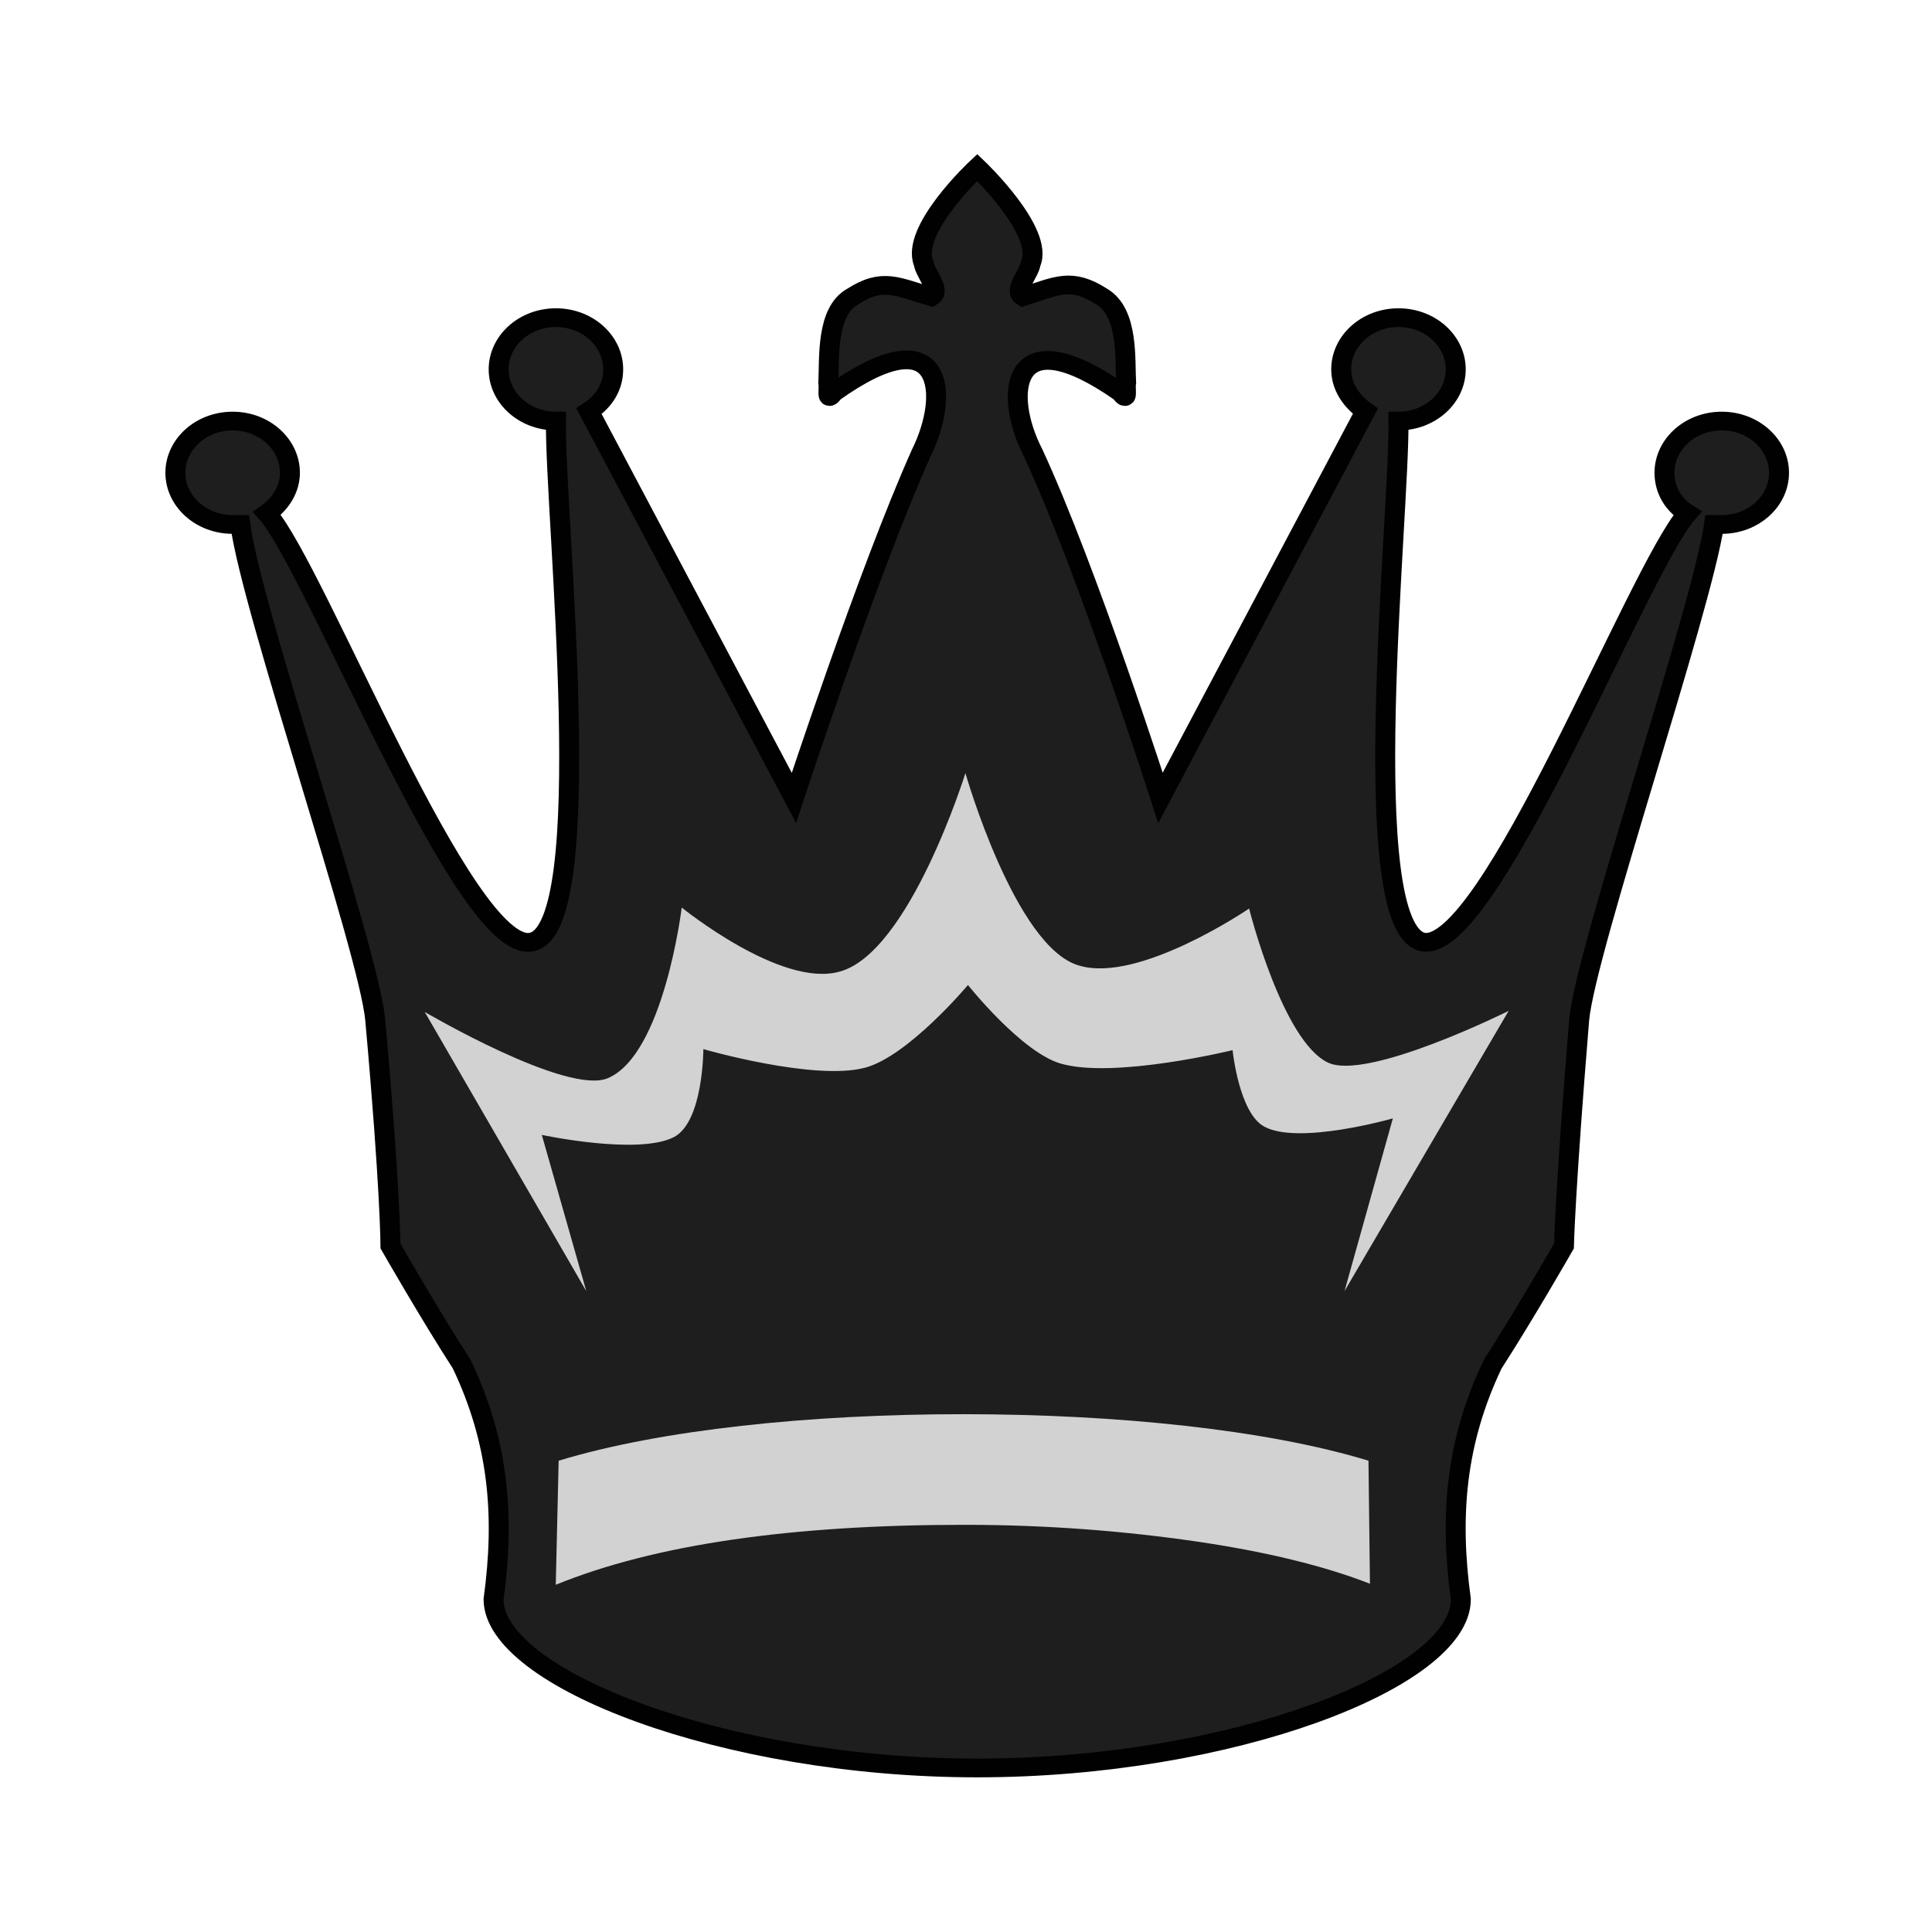 <svg xmlns:xlink="http://www.w3.org/1999/xlink" fill-rule="evenodd" clip-rule="evenodd" image-rendering="optimizeQuality" shape-rendering="geometricPrecision" text-rendering="geometricPrecision" viewBox="0 0 50 50">
  <defs>
    <linearGradient id="b" x1="2193.272" x2="2344.42" y1="-162.942" y2="-162.942" gradientUnits="userSpaceOnUse" xlink:href="#a"/>
    <linearGradient id="a" x1="2859.019" x2="3021.336" y1="426.779" y2="426.779" gradientTransform="matrix(.759 0 0 -.752 203.29 163.848)" gradientUnits="userSpaceOnUse">
      <stop offset="0" stop-color="#303030"/>
      <stop offset="1" stop-color="#1e1e1e"/>
    </linearGradient>
  </defs>
  <g stroke-width=".983">
    <path fill="url(#b)" stroke="#010101" stroke-linecap="round" stroke-width="1.857" d="M2263.869-232.578c.118.976 1.659 2.685.711 3.296-3.199-.976-4.503-1.953-7.346 0-2.488 1.465-2.133 6.225-2.251 8.544.118.488-.237 2.075.474.976 10.308-7.812 10.901.122 8.175 5.981-4.976 11.84-11.848 34.196-11.848 34.196l-19.076-38.346c1.422-.976 2.251-2.441 2.251-4.15 0-2.807-2.37-5.127-5.332-5.127-2.962 0-5.332 2.319-5.332 5.127 0 2.807 2.37 5.127 5.332 5.127-.118 9.277 4.029 50.308-2.251 51.651-6.161 1.465-20.024-36.881-24.645-42.496 1.304-.976 2.133-2.441 2.133-4.028 0-2.807-2.37-5.127-5.332-5.127s-5.332 2.319-5.332 5.127c0 2.807 2.37 5.127 5.332 5.127h.711c1.066 8.544 11.967 42.252 12.559 49.088 1.422 16.844 1.422 22.459 1.422 22.459s3.673 6.835 6.635 11.718c3.436 7.69 4.029 15.014 2.962 23.314 0 7.812 21.446 16.722 45.024 16.722 23.579 0 45.024-8.788 45.024-16.722-1.066-8.3-.474-15.624 2.962-23.314 2.962-4.882 6.635-11.718 6.635-11.718s.118-5.615 1.422-22.459c.593-6.835 11.375-40.543 12.559-49.088h.711c2.962 0 5.332-2.319 5.332-5.127 0-2.807-2.37-5.127-5.332-5.127-2.962 0-5.332 2.319-5.332 5.127 0 1.709.829 3.174 2.133 4.028-4.621 5.615-18.484 43.839-24.645 42.496-6.28-1.465-2.133-42.374-2.251-51.651 2.962 0 5.332-2.319 5.332-5.127 0-2.807-2.37-5.127-5.332-5.127-2.962 0-5.332 2.319-5.332 5.127 0 1.709.948 3.174 2.251 4.15l-19.076 38.346s-6.754-22.478-11.848-34.196c-2.844-5.859-2.133-13.671 8.175-5.981.711 1.099.355-.488.474-.976-.118-2.319.237-6.957-2.251-8.544-2.844-1.953-4.147-1.099-7.346 0-.948-.61.592-2.319.711-3.296 1.303-3.174-4.976-9.521-4.976-9.521s-6.28 6.225-4.976 9.521z" class="st0" transform="matrix(.278 0 0 .261 -605.449 67.522)"/>
    <g stroke-width=".817">
      <path fill="#d2d2d2" d="M15.173 33.414l-4.181-7.225s3.687 2.167 4.741 1.713c1.449-.615 1.91-4.415 1.91-4.415s2.568 2.087 4.083 1.659c1.811-.482 3.259-5.138 3.259-5.138s1.284 4.495 2.93 4.977c1.547.482 4.412-1.472 4.412-1.472s.856 3.425 2.041 3.987c1.021.482 4.675-1.338 4.675-1.338l-4.247 7.251 1.251-4.469s-2.436.696-3.325.214c-.658-.348-.823-1.98-.823-1.98s-3.062.749-4.445.348c-1.021-.294-2.403-2.034-2.403-2.034s-1.547 1.846-2.667 2.141c-1.317.348-4.181-.482-4.181-.482s0 1.873-.757 2.274c-.922.482-3.424-.054-3.424-.054zM35.454 40.987l-.038-3.184c-2.634-.803-6.509-1.204-10.498-1.204-3.951 0-7.826.401-10.46 1.204l-.075 3.211c2.559-1.044 6.096-1.552 10.573-1.552 2.145 0 4.139.161 5.983.428 1.844.268 3.349.642 4.515 1.097z" class="st1"/>
    </g>
  </g>
</svg>
